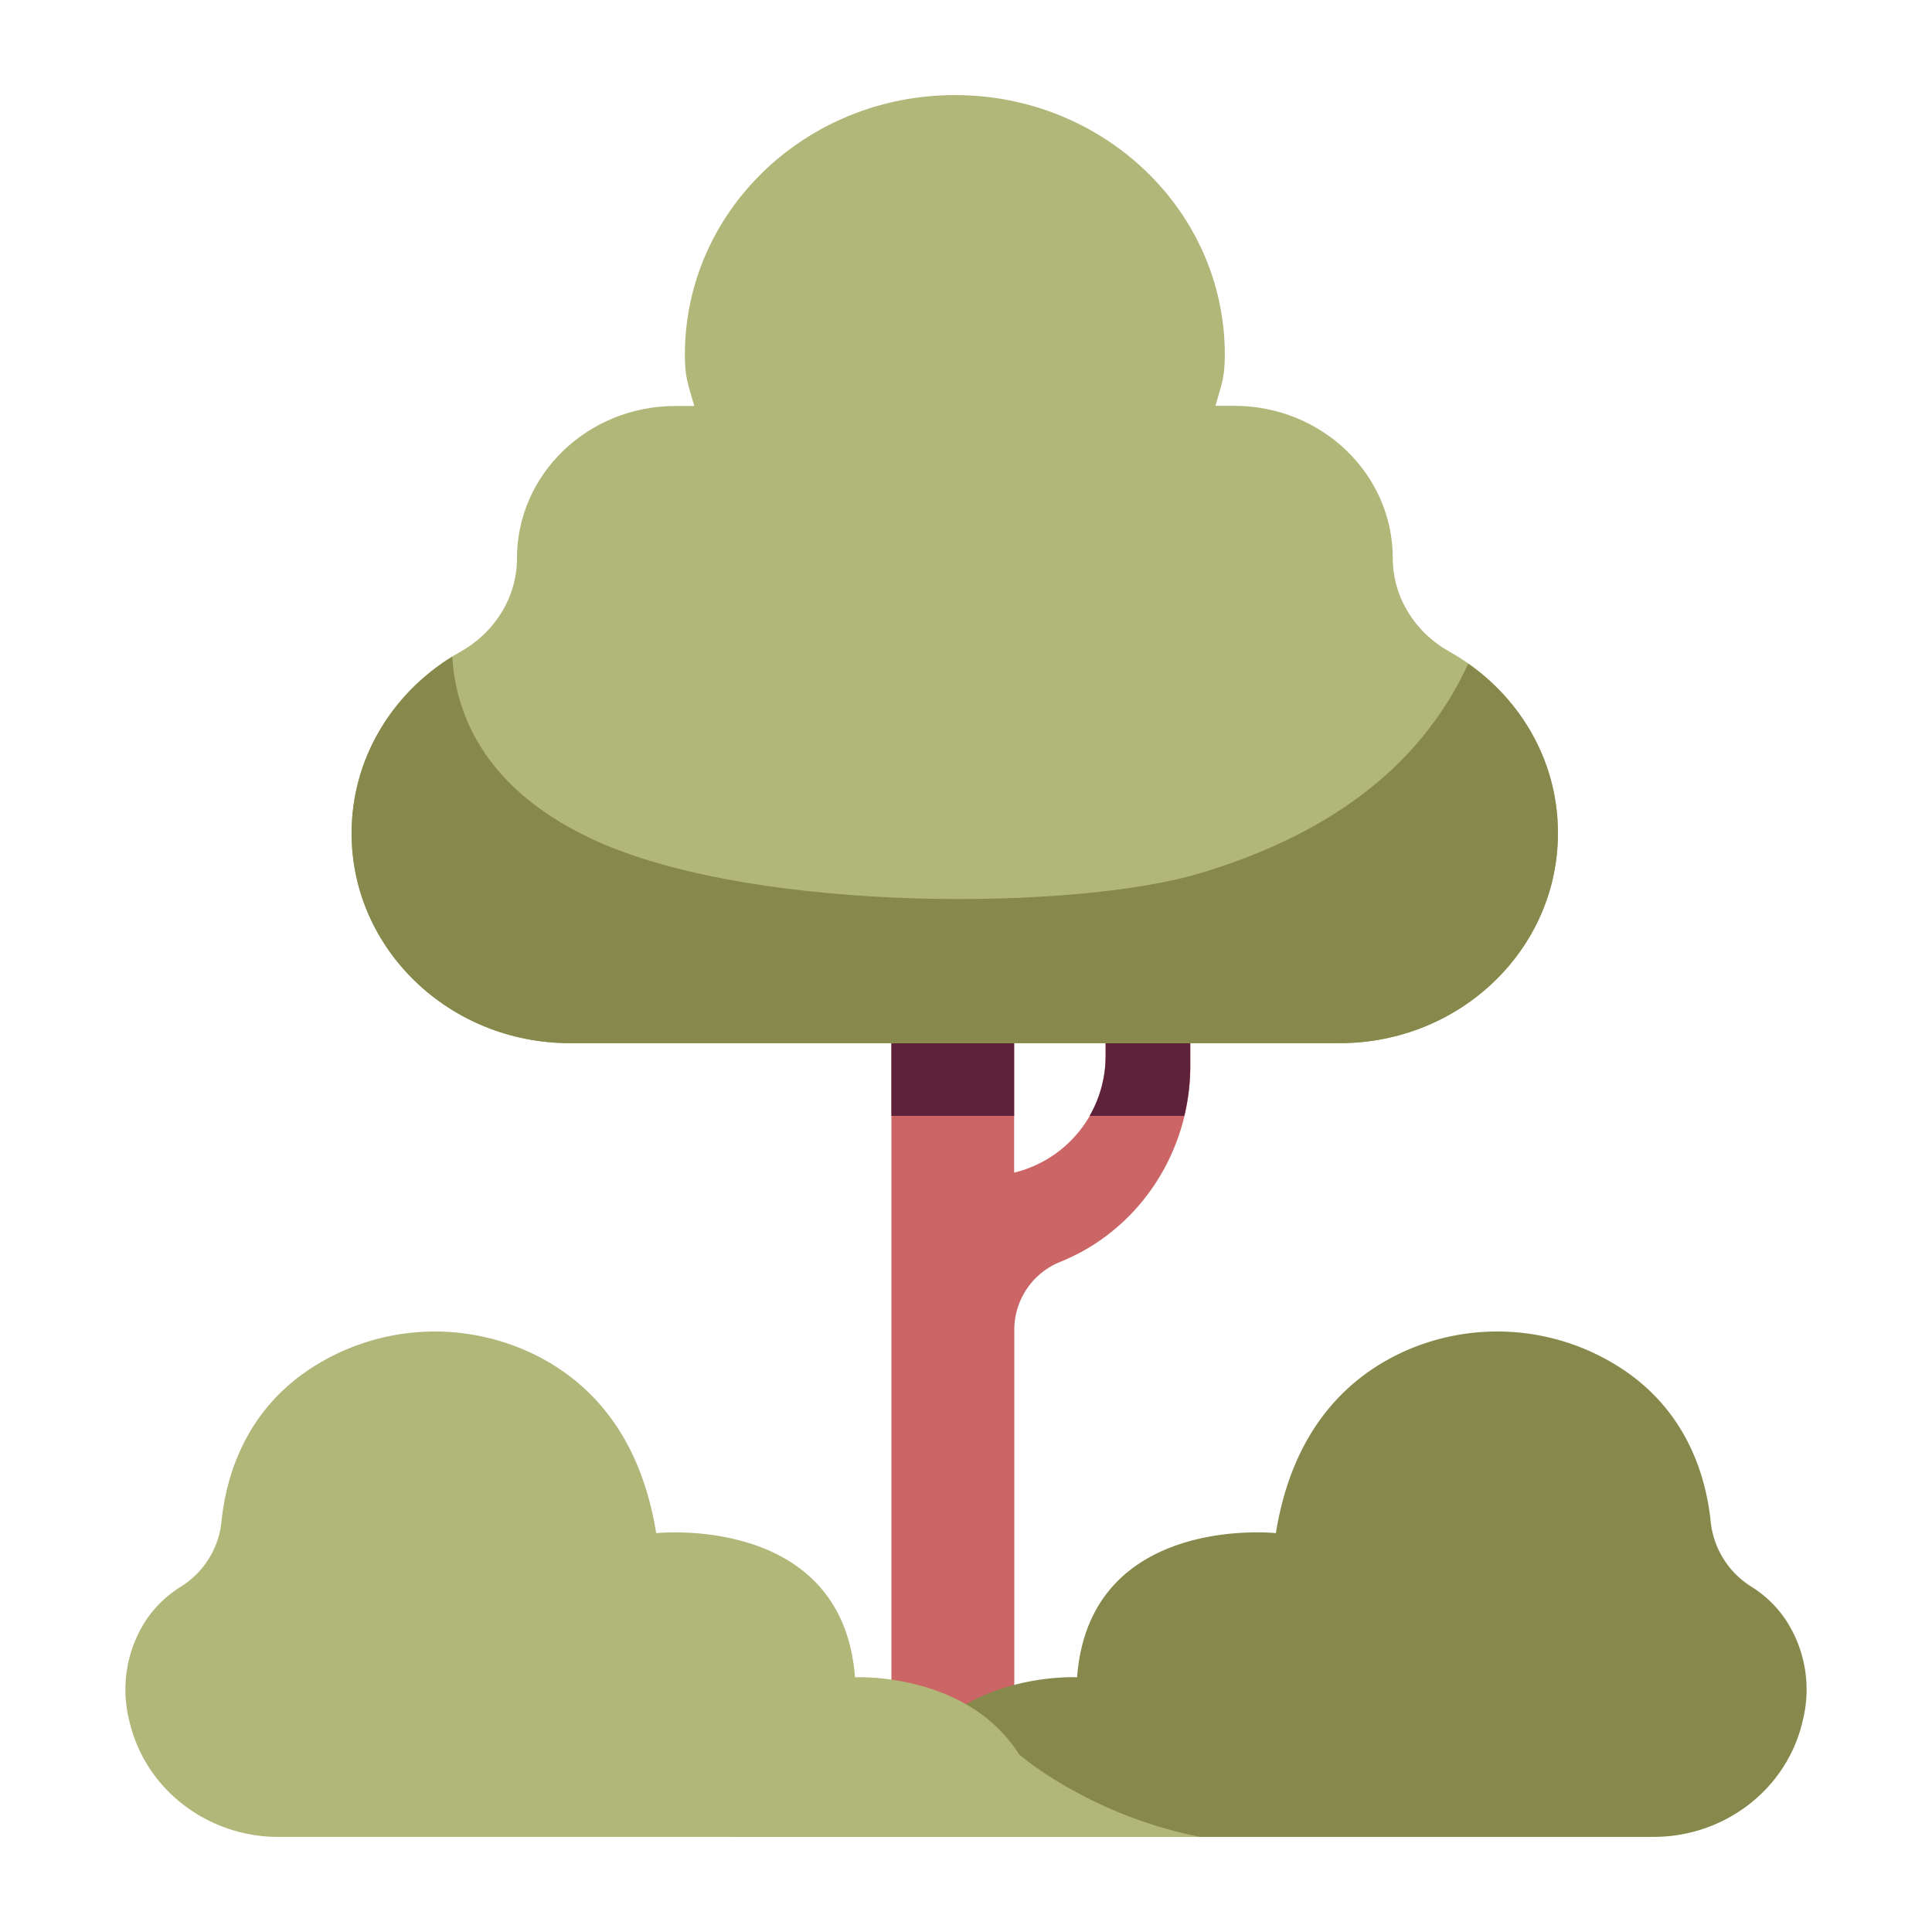 <?xml version="1.0" ?><svg id="icon" viewBox="0 0 512 512" xmlns="http://www.w3.org/2000/svg"><defs><style>.cls-1{fill:#c66;}.cls-2{fill:#5e233b;}.cls-3{fill:#87894c;}.cls-4{fill:#b0b779;}</style></defs><title/><path class="cls-1" d="M304.21,256h0A11.21,11.21,0,0,0,293,267.21v12.65a31.72,31.72,0,0,1-23.42,30.69c-.53.14-.82.2-.82.2V183.36a16.28,16.28,0,0,0-16.28-16.28h0a16.28,16.28,0,0,0-16.29,16.28v41.82l-.82-.21A31.69,31.69,0,0,1,212,194.29v-.89a11.22,11.22,0,0,0-22.43,0v3.51c0,22.28,13,42.78,33.45,51.54l1.15.48a19.39,19.39,0,0,1,12.06,18V486.8h32.57V352.46a19.39,19.39,0,0,1,12.06-18c.39-.15.77-.31,1.15-.48,20.48-8.76,33.45-29.26,33.45-51.54V267.21A11.21,11.21,0,0,0,304.21,256Z"/><path class="cls-2" d="M304.21,256A11.21,11.21,0,0,0,293,267.21v12.65a31.9,31.9,0,0,1-4.24,15.86h25.09a57.23,57.23,0,0,0,1.57-13.24V267.21A11.21,11.21,0,0,0,304.21,256Z"/><path class="cls-2" d="M236.19,295.72h32.57V183.36a16.29,16.29,0,0,0-32.57,0v41.82l-.82-.21A31.69,31.69,0,0,1,212,194.29v-.89a11.22,11.22,0,0,0-22.43,0v3.51c0,22.28,13,42.78,33.45,51.54l1.15.48a19.39,19.39,0,0,1,12.06,18v28.83Z"/><path class="cls-3" d="M477.46,457.13q.19-.72.36-1.47a33.57,33.57,0,0,0-5-27,30.59,30.59,0,0,0-8.77-8.23,23.08,23.08,0,0,1-10.7-17.22c-1.23-11.86-6.24-29.26-23.83-40.67a60.2,60.2,0,0,0-58.48-3.9c-13.95,6.66-28.5,20.2-32.92,47.65,0,0-49.39-5.27-52.68,38.2,0,0-29.63-1.48-43.46,20.41,0,0-18.44,16.12-48.07,21.89H438.28C456.51,486.8,472.89,474.78,477.46,457.13Z"/><path class="cls-4" d="M34.54,457.13q-.2-.72-.36-1.47a33.57,33.57,0,0,1,5-27A30.59,30.59,0,0,1,48,420.44a23.08,23.08,0,0,0,10.7-17.22C59.9,391.36,64.91,374,82.5,362.55a60.2,60.2,0,0,1,58.48-3.9c14,6.66,28.5,20.2,32.92,47.65,0,0,49.39-5.27,52.68,38.2,0,0,29.63-1.48,43.46,20.41,0,0,18.44,16.12,48.07,21.89H73.72C55.49,486.8,39.11,474.78,34.54,457.13Z"/><path class="cls-4" d="M384.1,172.69c-9.21-5.16-15-14.51-15-24.76,0-22.3-18.81-40.38-42-40.38h-5c1.61-5.74,2.49-7.36,2.49-13.59,0-38-32-68.76-71.54-68.76S181.5,56,181.5,94c0,6.23.88,7.85,2.5,13.59h-5c-23.2,0-42,18.08-42,40.38h0c0,10.25-5.8,19.6-15,24.76-17.23,9.63-28.8,27.56-28.8,48.1,0,30.72,25.91,55.62,57.87,55.62H355c32,0,57.87-24.9,57.87-55.62C412.91,200.25,401.33,182.32,384.1,172.69Z"/><path class="cls-3" d="M389.1,175.86c-13.3,29-39.3,46-71,55.54-33.16,9.95-116.47,10.5-158.87-8-30.84-13.48-38.47-34.18-39.37-49.4-16.05,9.88-26.7,27.15-26.7,46.83,0,30.72,25.92,55.62,57.88,55.62H355c32,0,57.87-24.9,57.87-55.62C412.91,202.31,403.52,186,389.1,175.86Z"/></svg>